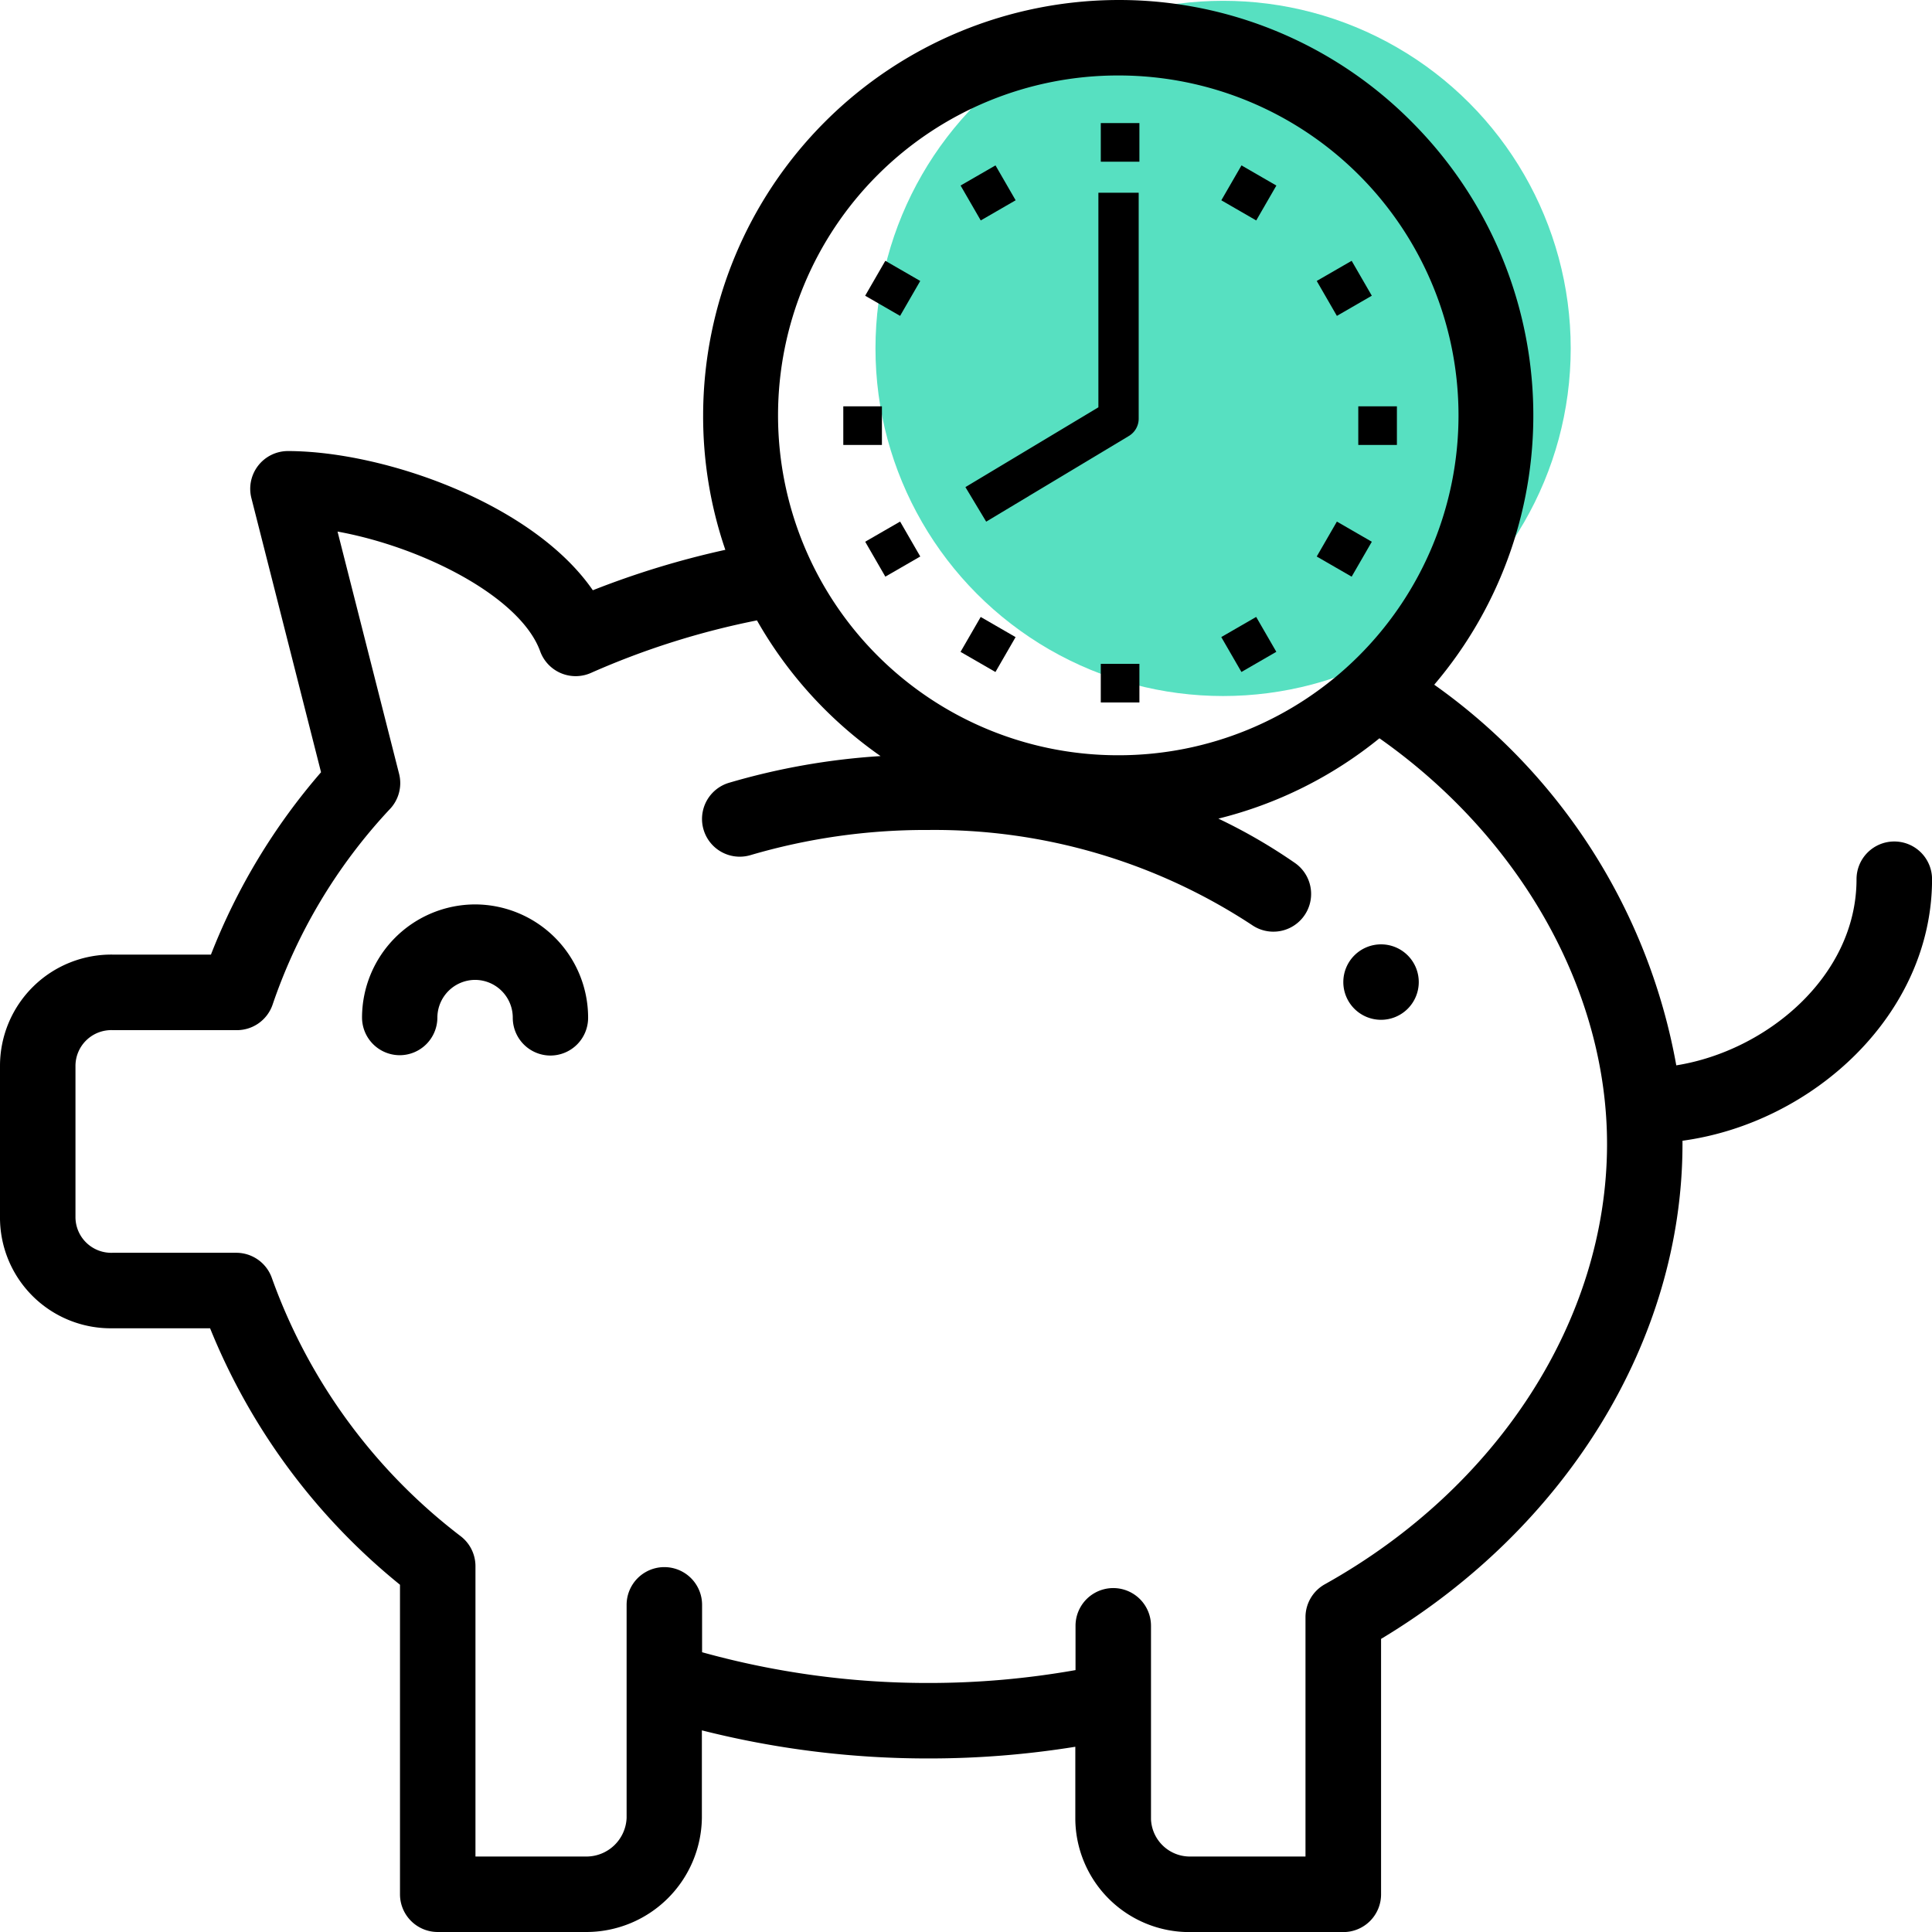 <svg id="Componente_6_1" data-name="Componente 6 – 1" xmlns="http://www.w3.org/2000/svg" width="75.031" height="75.031" viewBox="0 0 75.031 75.031">
  <circle id="Elipse_64" data-name="Elipse 64" cx="13.5" cy="13.5" r="13.5" transform="translate(34 0.031)" fill="#57e0c1"/>
  <g id="save" transform="translate(0)">
    <path id="Trazado_270" data-name="Trazado 270" d="M357.449,250.269a1.465,1.465,0,1,0,1.463,1.468A1.464,1.464,0,0,0,357.449,250.269Zm0,0" transform="translate(-303.813 -213.594)"/>
    <path id="Trazado_271" data-name="Trazado 271" d="M100.356,239.68h-.008a4.4,4.4,0,0,0-4.4,4.387,1.466,1.466,0,0,0,1.461,1.469h0a1.465,1.465,0,0,0,1.465-1.461,1.47,1.47,0,0,1,1.466-1.464h0a1.467,1.467,0,0,1,1.462,1.469,1.466,1.466,0,0,0,1.461,1.469h0a1.466,1.466,0,0,0,1.465-1.461A4.4,4.4,0,0,0,100.356,239.68Zm0,0" transform="translate(-81.888 -204.556)"/>
    <path id="Trazado_273" data-name="Trazado 273" d="M73.566,32.68A1.465,1.465,0,0,0,72.1,34.145c0,3.764-3.489,6.671-7,7.229a23.122,23.122,0,0,0-9.4-14.783,16.128,16.128,0,0,0-.845-21.829A16,16,0,0,0,43.466,0h-.039a16.151,16.151,0,0,0-16.12,16.1,15.988,15.988,0,0,0,.862,5.253,33.777,33.777,0,0,0-5.146,1.57c-2.323-3.368-8.1-5.4-11.84-5.406h0a1.466,1.466,0,0,0-1.42,1.827l2.705,10.647a24.3,24.3,0,0,0-4.276,7.082H4.4A4.321,4.321,0,0,0,0,41.388v5.858a4.3,4.3,0,0,0,4.364,4.339H8.159a24.735,24.735,0,0,0,7.375,9.96V73.566A1.466,1.466,0,0,0,17,75.031h5.785a4.491,4.491,0,0,0,4.473-4.424V67.2a35.759,35.759,0,0,0,8.718,1.091h.085a35.6,35.6,0,0,0,5.7-.454v2.812a4.427,4.427,0,0,0,4.458,4.385H52.17a1.465,1.465,0,0,0,1.465-1.465V63.648C60.86,59.306,65.324,52.03,65.341,44.471c0-.056,0-.113,0-.169,5.072-.692,9.692-4.909,9.692-10.157A1.465,1.465,0,0,0,73.566,32.68ZM43.428,2.931h.031a13.2,13.2,0,0,1-.033,26.4H43.4a13.2,13.2,0,0,1,.032-26.4Zm8.028,58.593A1.465,1.465,0,0,0,50.7,62.8v9.3H46.228A1.511,1.511,0,0,1,44.7,70.65v-7.51a1.465,1.465,0,1,0-2.931,0v1.72a32.68,32.68,0,0,1-5.7.5h-.078a32.739,32.739,0,0,1-8.725-1.194V62.326a1.465,1.465,0,0,0-2.931,0V70.6a1.564,1.564,0,0,1-1.547,1.5H18.465V60.824a1.466,1.466,0,0,0-.59-1.176,21.908,21.908,0,0,1-7.315-10.01,1.466,1.466,0,0,0-1.385-.985H4.368a1.389,1.389,0,0,1-1.437-1.4V41.391a1.392,1.392,0,0,1,1.458-1.384H9.2a1.466,1.466,0,0,0,1.382-.978,21.008,21.008,0,0,1,4.537-7.584,1.466,1.466,0,0,0,.38-1.393l-2.39-9.408c3.3.6,7.1,2.532,7.869,4.649a1.466,1.466,0,0,0,1.973.84,30.748,30.748,0,0,1,6.446-2.04,16.159,16.159,0,0,0,4.8,5.27A26.762,26.762,0,0,0,28.313,30.4a1.465,1.465,0,1,0,.832,2.81,24.083,24.083,0,0,1,6.844-.977h.073A22.434,22.434,0,0,1,48.616,35.92a1.465,1.465,0,1,0,1.674-2.406,21.291,21.291,0,0,0-2.973-1.722,16.027,16.027,0,0,0,6.255-3.12c5.49,3.861,8.853,9.823,8.839,15.793C62.394,51.223,58.2,57.76,51.456,61.524Zm0,0"/>
  </g>
  <g id="Grupo_571" data-name="Grupo 571" transform="translate(-139.549 -1508.709)">
    <g id="clock" transform="translate(192 1508.982)">
      <g id="Grupo_599" data-name="Grupo 599" transform="translate(-9.19 4.337)">
        <g id="Grupo_544" data-name="Grupo 544" transform="translate(0 0)">
          <rect id="Rectángulo_308" data-name="Rectángulo 308" width="1" height="1" transform="translate(-0.261 0.42)" stroke="#000" stroke-width="0.5"/>
        </g>
      </g>
      <g id="Grupo_600" data-name="Grupo 600" transform="translate(-9.19 25.797)">
        <g id="Grupo_546" data-name="Grupo 546" transform="translate(0 0)">
          <rect id="Rectángulo_309" data-name="Rectángulo 309" width="1" height="1" transform="translate(-0.261 -0.039)" stroke="#000" stroke-width="0.5"/>
        </g>
      </g>
      <g id="Grupo_601" data-name="Grupo 601" transform="translate(-14.804 6.491)">
        <g id="Grupo_548" data-name="Grupo 548" transform="translate(0 0)">
          <rect id="Rectángulo_310" data-name="Rectángulo 310" width="1.065" height="1.065" transform="translate(0 0.533) rotate(-30.009)" stroke="#000" stroke-width="0.5"/>
        </g>
      </g>
      <g id="Grupo_602" data-name="Grupo 602" transform="translate(-4.68 24.027)">
        <g id="Grupo_550" data-name="Grupo 550" transform="translate(0 0)">
          <rect id="Rectángulo_311" data-name="Rectángulo 311" width="1.065" height="1.065" transform="translate(0 0.533) rotate(-30.009)" stroke="#000" stroke-width="0.5"/>
        </g>
      </g>
      <g id="Grupo_603" data-name="Grupo 603" transform="translate(-18.51 10.197)">
        <g id="Grupo_552" data-name="Grupo 552" transform="translate(0 0)">
          <rect id="Rectángulo_312" data-name="Rectángulo 312" width="1.066" height="1.066" transform="matrix(0.5, -0.866, 0.866, 0.5, 0, 0.923)" stroke="#000" stroke-width="0.5"/>
        </g>
      </g>
      <g id="Grupo_604" data-name="Grupo 604" transform="translate(-0.973 20.325)">
        <g id="Grupo_554" data-name="Grupo 554" transform="translate(0 0)">
          <rect id="Rectángulo_313" data-name="Rectángulo 313" width="1.066" height="1.066" transform="matrix(0.5, -0.866, 0.866, 0.5, 0, 0.923)" stroke="#000" stroke-width="0.5"/>
        </g>
      </g>
      <g id="Grupo_605" data-name="Grupo 605" transform="translate(-19.42 15.567)">
        <g id="Grupo_556" data-name="Grupo 556" transform="translate(0 0)">
          <rect id="Rectángulo_314" data-name="Rectángulo 314" width="1" height="1" transform="translate(-0.031 0.19)" stroke="#000" stroke-width="0.5"/>
        </g>
      </g>
      <g id="Grupo_606" data-name="Grupo 606" transform="translate(1.039 15.567)">
        <g id="Grupo_558" data-name="Grupo 558" transform="translate(0 0)">
          <rect id="Rectángulo_315" data-name="Rectángulo 315" width="1" height="1" transform="translate(-0.49 0.19)" stroke="#000" stroke-width="0.5"/>
        </g>
      </g>
      <g id="Grupo_607" data-name="Grupo 607" transform="translate(-18.509 20.324)">
        <g id="Grupo_560" data-name="Grupo 560" transform="translate(0 0)">
          <rect id="Rectángulo_316" data-name="Rectángulo 316" width="1.066" height="1.066" transform="translate(0 0.533) rotate(-29.993)" stroke="#000" stroke-width="0.5"/>
        </g>
      </g>
      <g id="Grupo_608" data-name="Grupo 608" transform="translate(-0.973 10.197)">
        <g id="Grupo_562" data-name="Grupo 562" transform="translate(0)">
          <rect id="Rectángulo_317" data-name="Rectángulo 317" width="1.066" height="1.066" transform="matrix(0.866, -0.5, 0.5, 0.866, 0, 0.533)" stroke="#000" stroke-width="0.5"/>
        </g>
      </g>
      <g id="Grupo_609" data-name="Grupo 609" transform="translate(-14.806 24.029)">
        <g id="Grupo_564" data-name="Grupo 564" transform="translate(0 0)">
          <rect id="Rectángulo_318" data-name="Rectángulo 318" width="1.065" height="1.065" transform="translate(0 0.922) rotate(-59.991)" stroke="#000" stroke-width="0.5"/>
        </g>
      </g>
      <g id="Grupo_610" data-name="Grupo 610" transform="translate(-4.678 6.492)">
        <g id="Grupo_566" data-name="Grupo 566" transform="translate(0 0)">
          <rect id="Rectángulo_319" data-name="Rectángulo 319" width="1.065" height="1.065" transform="translate(0 0.922) rotate(-59.991)" stroke="#000" stroke-width="0.5"/>
        </g>
      </g>
      <g id="Grupo_611" data-name="Grupo 611" transform="translate(-14.615 7.461)">
        <g id="Grupo_568" data-name="Grupo 568">
          <path id="Trazado_276" data-name="Trazado 276" d="M160.951,112v8.226l-5.071,3.043.549.913,5.329-3.2a.533.533,0,0,0,.258-.457V112Z" transform="translate(-155.88 -112)" stroke="#000" stroke-width="0.5"/>
        </g>
      </g>
    </g>
  </g>
</svg>
